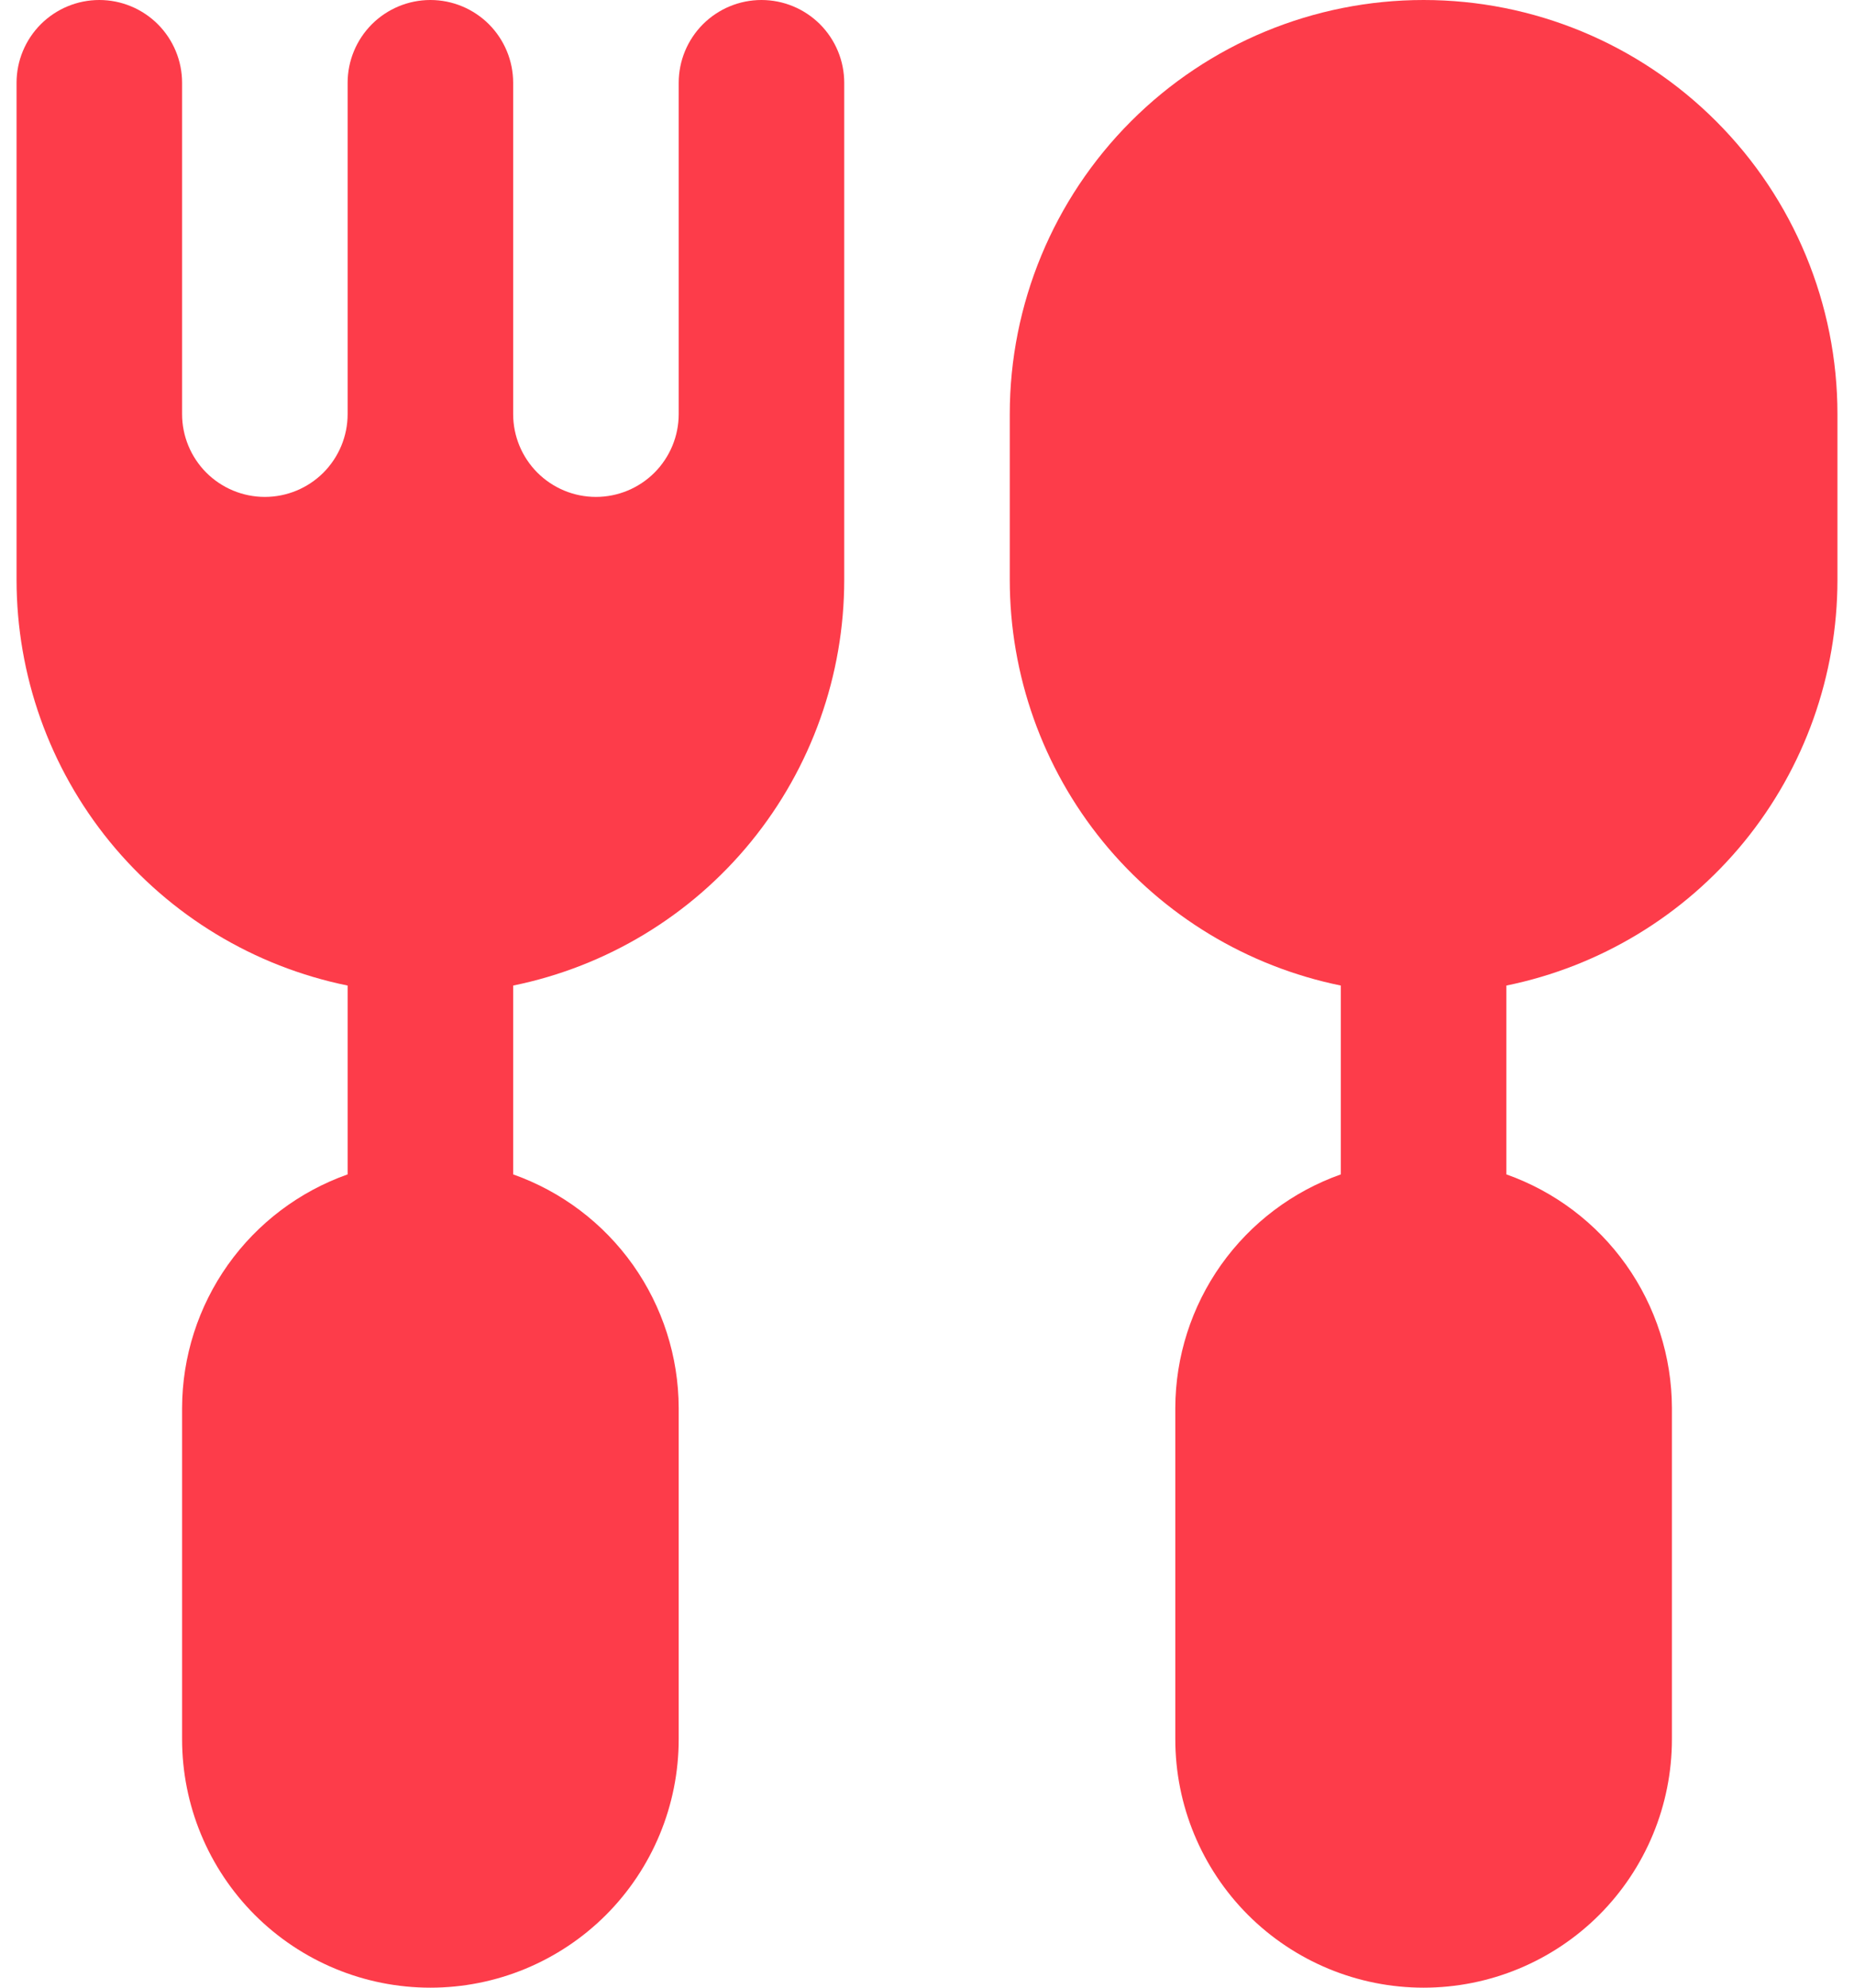 <svg width="28" height="30" viewBox="0 0 28 30" fill="none" xmlns="http://www.w3.org/2000/svg">
<g id="restaurant">
<g id="restaurant_2">
<path id="Vector" d="M21.5 0C19.842 0 18.253 0.658 17.081 1.831C15.909 3.003 15.25 4.592 15.25 6.25V8.75C15.25 10.191 15.747 11.588 16.658 12.704C17.57 13.82 18.838 14.587 20.25 14.875V17.725C19.521 17.983 18.889 18.46 18.441 19.091C17.994 19.722 17.752 20.476 17.75 21.25V26.25C17.75 27.245 18.145 28.198 18.848 28.902C19.552 29.605 20.505 30 21.5 30C22.495 30 23.448 29.605 24.152 28.902C24.855 28.198 25.25 27.245 25.25 26.25V21.25C25.248 20.476 25.006 19.722 24.559 19.091C24.111 18.46 23.479 17.983 22.75 17.725V14.875C24.162 14.587 25.43 13.82 26.342 12.704C27.253 11.588 27.75 10.191 27.75 8.75V6.25C27.75 4.592 27.091 3.003 25.919 1.831C24.747 0.658 23.158 0 21.5 0Z" fill="#FD3C4A"/>
<path id="Vector_2" d="M11.5 0C11.168 0 10.851 0.132 10.616 0.366C10.382 0.601 10.25 0.918 10.25 1.25V6.25C10.25 6.582 10.118 6.899 9.884 7.134C9.649 7.368 9.332 7.5 9 7.5C8.668 7.5 8.351 7.368 8.116 7.134C7.882 6.899 7.75 6.582 7.75 6.25V1.25C7.75 0.918 7.618 0.601 7.384 0.366C7.149 0.132 6.832 0 6.5 0C6.168 0 5.851 0.132 5.616 0.366C5.382 0.601 5.25 0.918 5.25 1.25V6.25C5.25 6.582 5.118 6.899 4.884 7.134C4.649 7.368 4.332 7.5 4 7.5C3.668 7.5 3.351 7.368 3.116 7.134C2.882 6.899 2.75 6.582 2.75 6.25V1.25C2.75 0.918 2.618 0.601 2.384 0.366C2.149 0.132 1.832 0 1.5 0C1.168 0 0.851 0.132 0.616 0.366C0.382 0.601 0.25 0.918 0.25 1.25V8.75C0.25 10.191 0.747 11.588 1.658 12.704C2.57 13.82 3.838 14.587 5.25 14.875V17.725C4.521 17.983 3.889 18.46 3.441 19.091C2.994 19.722 2.752 20.476 2.75 21.25V26.25C2.75 27.245 3.145 28.198 3.848 28.902C4.552 29.605 5.505 30 6.5 30C7.495 30 8.448 29.605 9.152 28.902C9.855 28.198 10.25 27.245 10.25 26.25V21.25C10.248 20.476 10.006 19.722 9.559 19.091C9.111 18.46 8.479 17.983 7.75 17.725V14.875C9.162 14.587 10.431 13.82 11.342 12.704C12.253 11.588 12.75 10.191 12.75 8.75V1.25C12.75 0.918 12.618 0.601 12.384 0.366C12.149 0.132 11.832 0 11.5 0Z" fill="#FD3C4A"/>
</g>
</g>
</svg>
